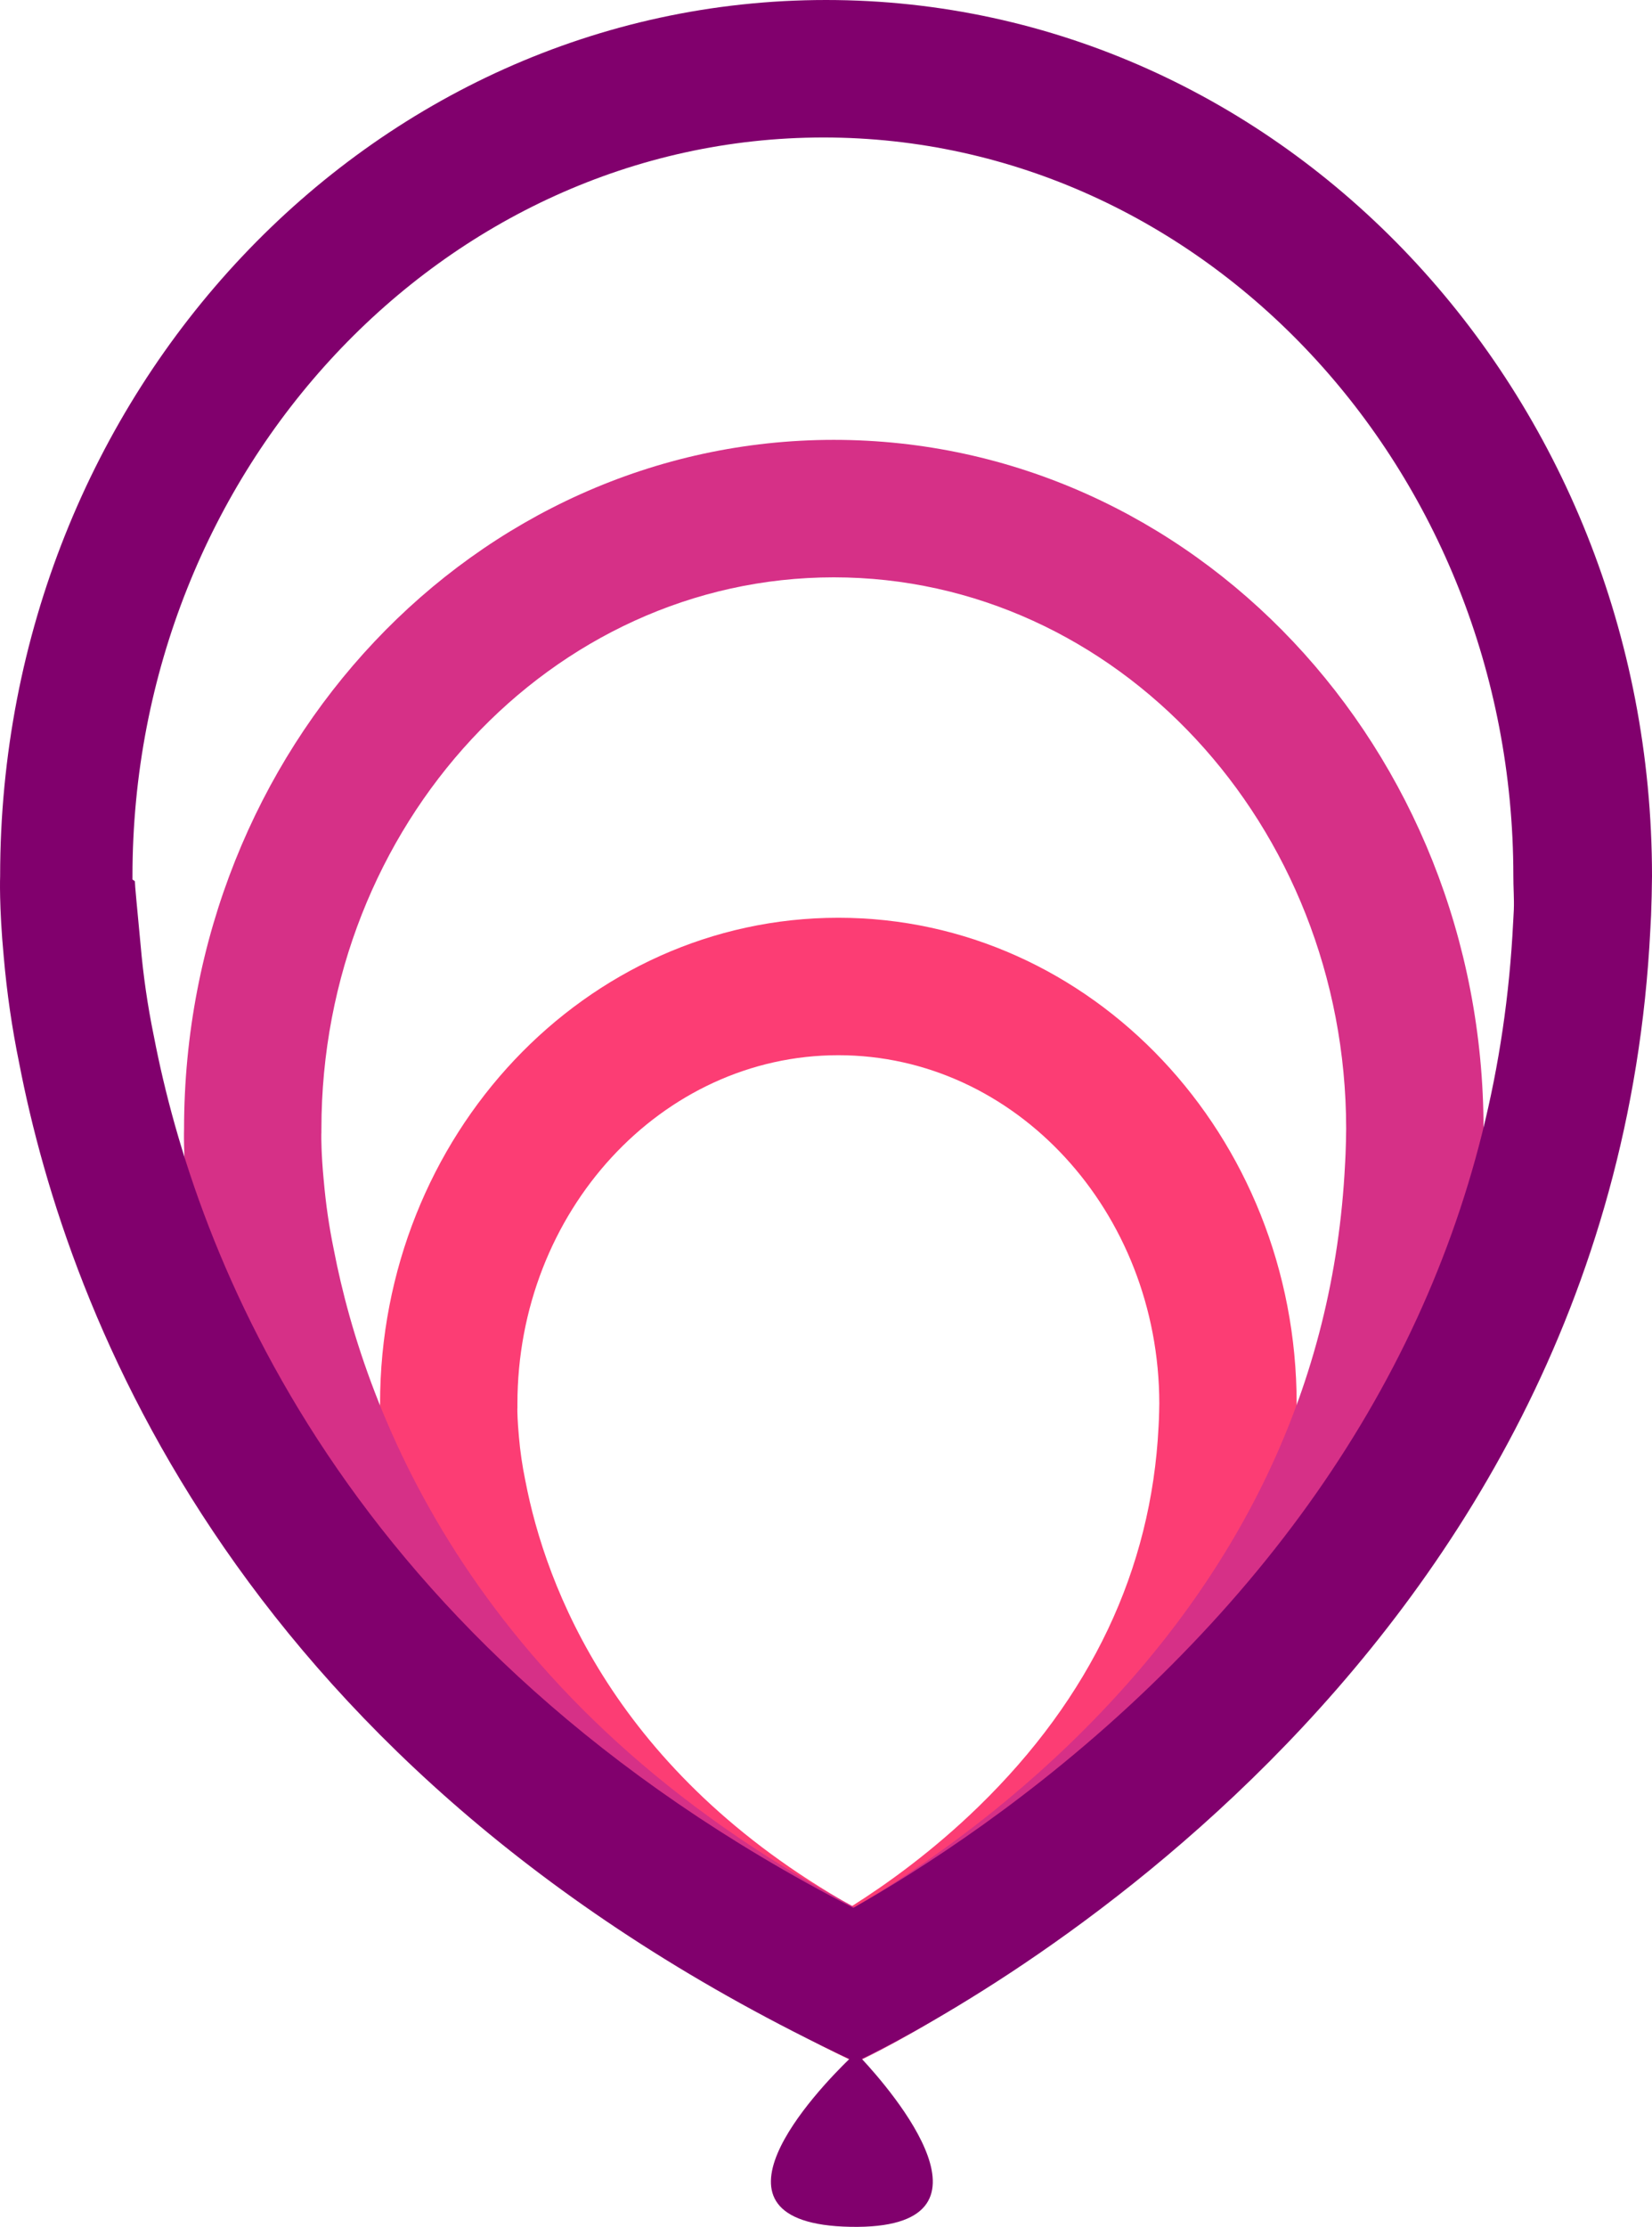 <svg version="1.1" id="图层_1" x="0px" y="0px" width="148.463px" height="200px" viewBox="0 0 148.463 200" enable-background="new 0 0 148.463 200" xml:space="preserve" xmlns="http://www.w3.org/2000/svg" xmlns:xlink="http://www.w3.org/1999/xlink" xmlns:xml="http://www.w3.org/XML/1998/namespace">
  <path fill="#FC3D74" d="M75.342,94.77c15.89,0,28.817,14.025,28.843,31.271c-0.006,0.515-0.019,1.025-0.038,1.512
	c-0.006,0.172-0.017,0.344-0.026,0.526l-0.002,0.035l-0.002,0.033c-0.643,12.824-6.091,24.306-16.192,34.122
	c-4.141,4.023-8.294,6.985-11.359,8.918c-21.306-12.004-27.534-28.774-29.34-38.137l-0.014-0.068l-0.014-0.066
	c-0.261-1.274-0.451-2.575-0.562-3.867l-0.003-0.055l-0.006-0.053c-0.123-1.309-0.133-2.165-0.133-2.416l0.006-0.077v-0.362
	C46.5,108.82,59.438,94.77,75.342,94.77 M75.342,82.425c-22.746,0-41.187,19.548-41.187,43.661c0,0-0.059,1.484,0.182,4.019
	c0.154,1.797,0.412,3.56,0.765,5.286c2.449,12.688,11.132,35.473,41.697,49.789c0,0,37.675-17.025,39.648-56.414
	c0.013-0.238,0.024-0.475,0.036-0.713c0.024-0.648,0.041-1.305,0.046-1.967C116.529,101.973,98.091,82.425,75.342,82.425
	L75.342,82.425z" class="color c1"/>
  <path fill="#D63087" d="M74.934,51.851c25.374,0,46.021,22.205,46.044,49.508c-0.006,0.762-0.025,1.552-0.056,2.305
	c-0.009,0.221-0.021,0.439-0.031,0.658l-0.015,0.263c-0.984,19.637-9.314,37.15-24.762,52.056
	c-7.335,7.079-14.675,11.931-19.314,14.653c-34.147-18.082-43.982-44.475-46.796-59.039l-0.012-0.07l-0.016-0.068
	c-0.407-1.993-0.703-4.037-0.878-6.075l-0.005-0.049l-0.006-0.048c-0.221-2.339-0.213-3.813-0.209-4.092l0.007-0.125v-0.324
	C28.886,74.081,49.544,51.851,74.934,51.851 M74.934,39.504c-32.25,0-58.393,27.714-58.393,61.898c0,0-0.082,2.104,0.257,5.698
	c0.219,2.546,0.584,5.048,1.087,7.494c3.472,17.987,15.779,50.29,59.111,70.585c0,0,53.411-24.136,56.209-79.978
	c0.019-0.337,0.038-0.671,0.053-1.009c0.036-0.922,0.058-1.852,0.066-2.791C133.324,67.218,107.182,39.504,74.934,39.504
	L74.934,39.504z" class="color c2"/>
  <path fill="#81006D" d="M74.237,0C33.244,0,0.012,35.229,0.012,78.685c0,0-0.106,2.675,0.324,7.242
	c0.281,3.236,0.744,6.415,1.382,9.526c4.398,22.79,19.963,63.656,74.607,89.471c-2.841,2.761-14.378,14.797,0.101,15.07
	c14.554,0.278,3.61-12.309,1.019-15.09c6.572-3.161,67.503-34.238,70.866-101.391c0.024-0.428,0.051-0.854,0.068-1.284
	c0.045-1.17,0.074-2.352,0.084-3.545C148.463,35.229,115.23,0,74.237,0z M136.045,81.71c-0.015,0.306-0.031,0.61-0.048,0.914
	l-0.011,0.195l-0.003,0.039l-0.002,0.037c-1.299,25.912-12.284,48.982-32.656,68.57c-10.385,9.986-20.753,16.553-26.637,19.88
	c-45.97-23.646-59.115-58.886-62.85-78.231l-0.013-0.069l-0.015-0.069c-0.545-2.659-0.94-5.388-1.175-8.111l-0.006-0.046
	l-0.003-0.049c-0.31-3.288-0.51-5.332-0.505-5.627l-0.216-0.151v-0.306c0-36.579,27.984-66.339,62.105-66.339
	c34.104,0,61.967,29.734,61.993,66.288C135.997,79.652,136.084,80.698,136.045,81.71z" class="color c3"/>
</svg>